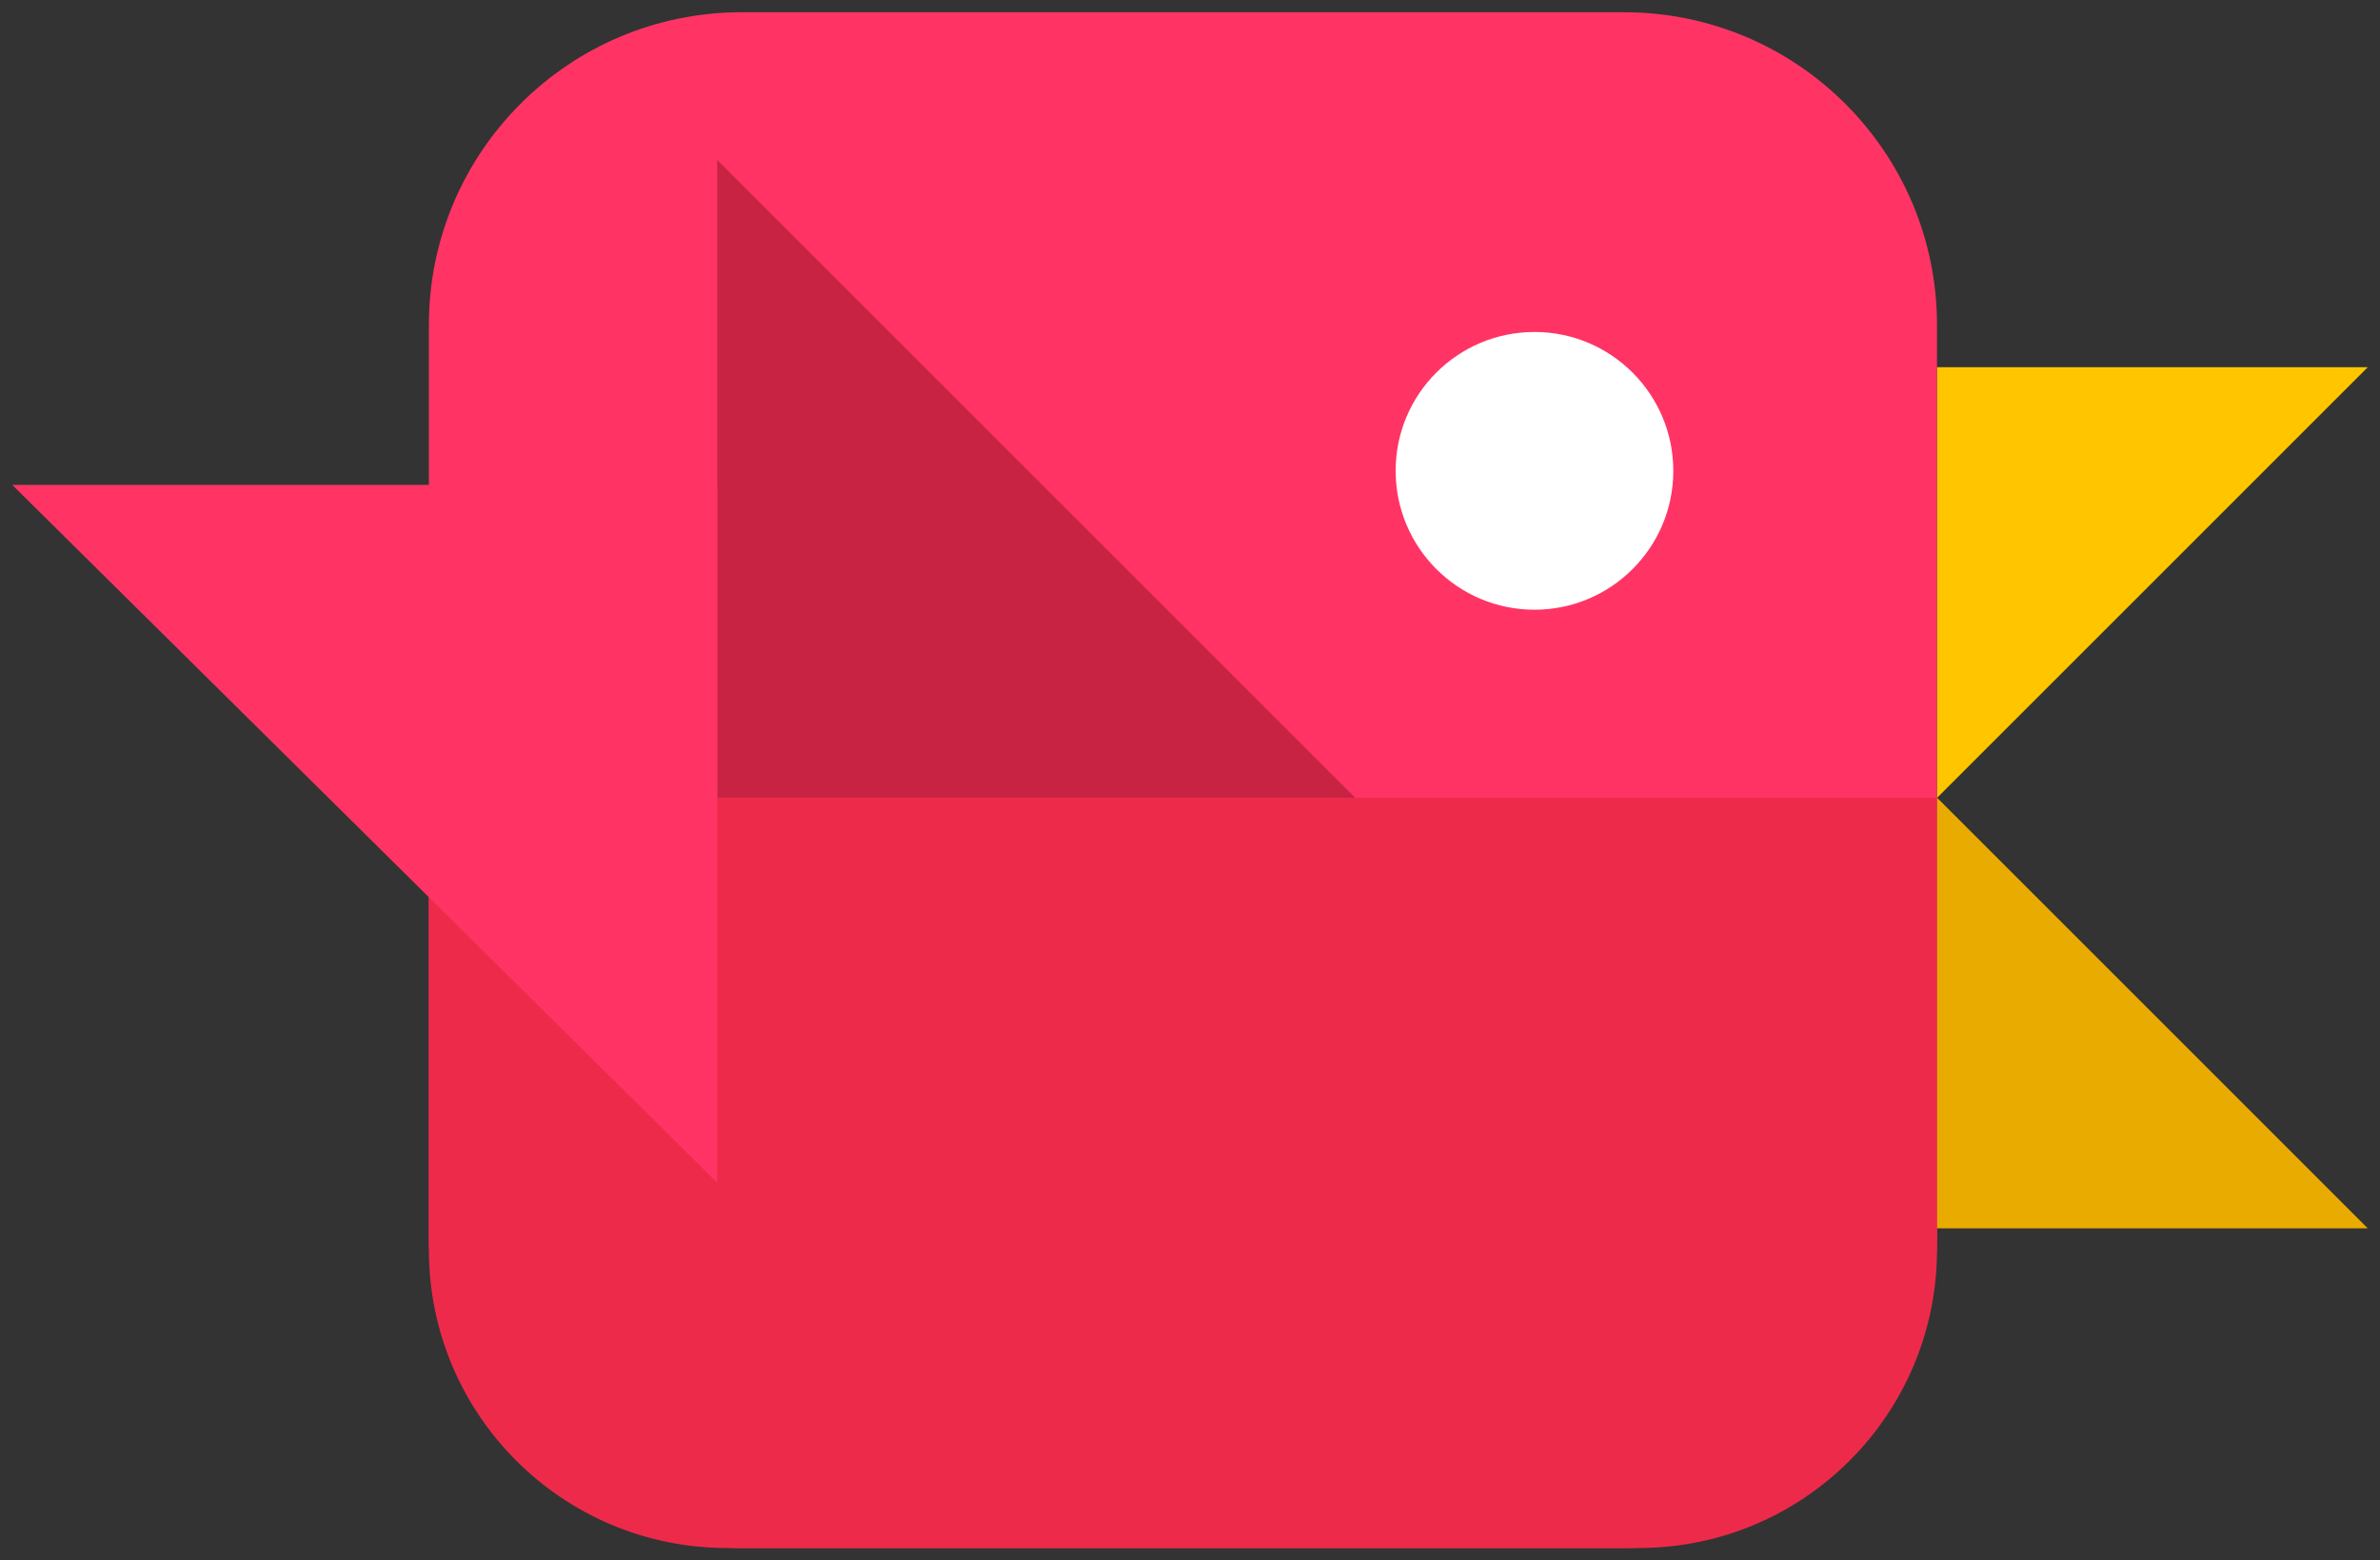 <svg xmlns="http://www.w3.org/2000/svg" xmlns:xlink="http://www.w3.org/1999/xlink" version="1.1" width="97.128" height="63.688" viewBox="-0.463 -0.484 97.128 63.688">
  <rect x="-0.463" y="-0.484" width="97.128" height="63.688" fill="#333333" stroke="none"/>
  <!-- Exported by Scratch - http://scratch.mit.edu/ -->
  <g id="ID0.5999160134233534">
    <path id="path7" fill="#FF3464" stroke="none" d="M 17.040 12.781 C 17.040 5.729 22.753 0.016 29.805 0.016 L 65.815 0.016 C 72.867 0.016 78.586 5.729 78.586 12.781 L 78.586 49.939 C 78.586 56.991 72.867 62.704 65.815 62.704 L 29.805 62.704 C 22.753 62.704 17.040 56.991 17.040 49.939 Z " stroke-width="1"/>
    <path id="path9" fill="#EE2A4B" stroke="none" d="M 66.408 62.704 L 29.218 62.704 C 22.489 62.704 17.040 57.256 17.040 50.532 L 17.040 32.080 L 78.586 32.080 L 78.586 50.532 C 78.586 57.256 73.131 62.704 66.408 62.704 Z " stroke-width="1"/>
    <path id="path11" fill="#ffffff" stroke="none" d="M 56.494 18.738 C 56.488 15.606 59.028 13.067 62.160 13.067 C 65.286 13.067 67.825 15.606 67.825 18.738 C 67.825 21.864 65.286 24.404 62.160 24.404 C 59.028 24.404 56.494 21.864 56.494 18.738 Z " stroke-width="1"/>
    <path id="path13" fill="#c82343" stroke="none" d="M 28.805 32.080 L 28.805 6.041 L 54.843 32.080 Z " stroke-width="1"/>
    <path id="path15" fill="#ff3464" stroke="none" d="M 28.805 19.309 L 0.037 19.309 L 28.805 47.786 Z " stroke-width="1"/>
    <path id="path17" fill="#ffc600" stroke="none" d="M 78.591 14.506 L 78.591 32.080 L 96.165 14.506 Z " stroke-width="1"/>
    <path id="path19" fill="#eaab00" stroke="none" d="M 78.591 49.654 L 96.165 49.654 L 78.591 32.080 Z " stroke-width="1"/>
  </g>
</svg>